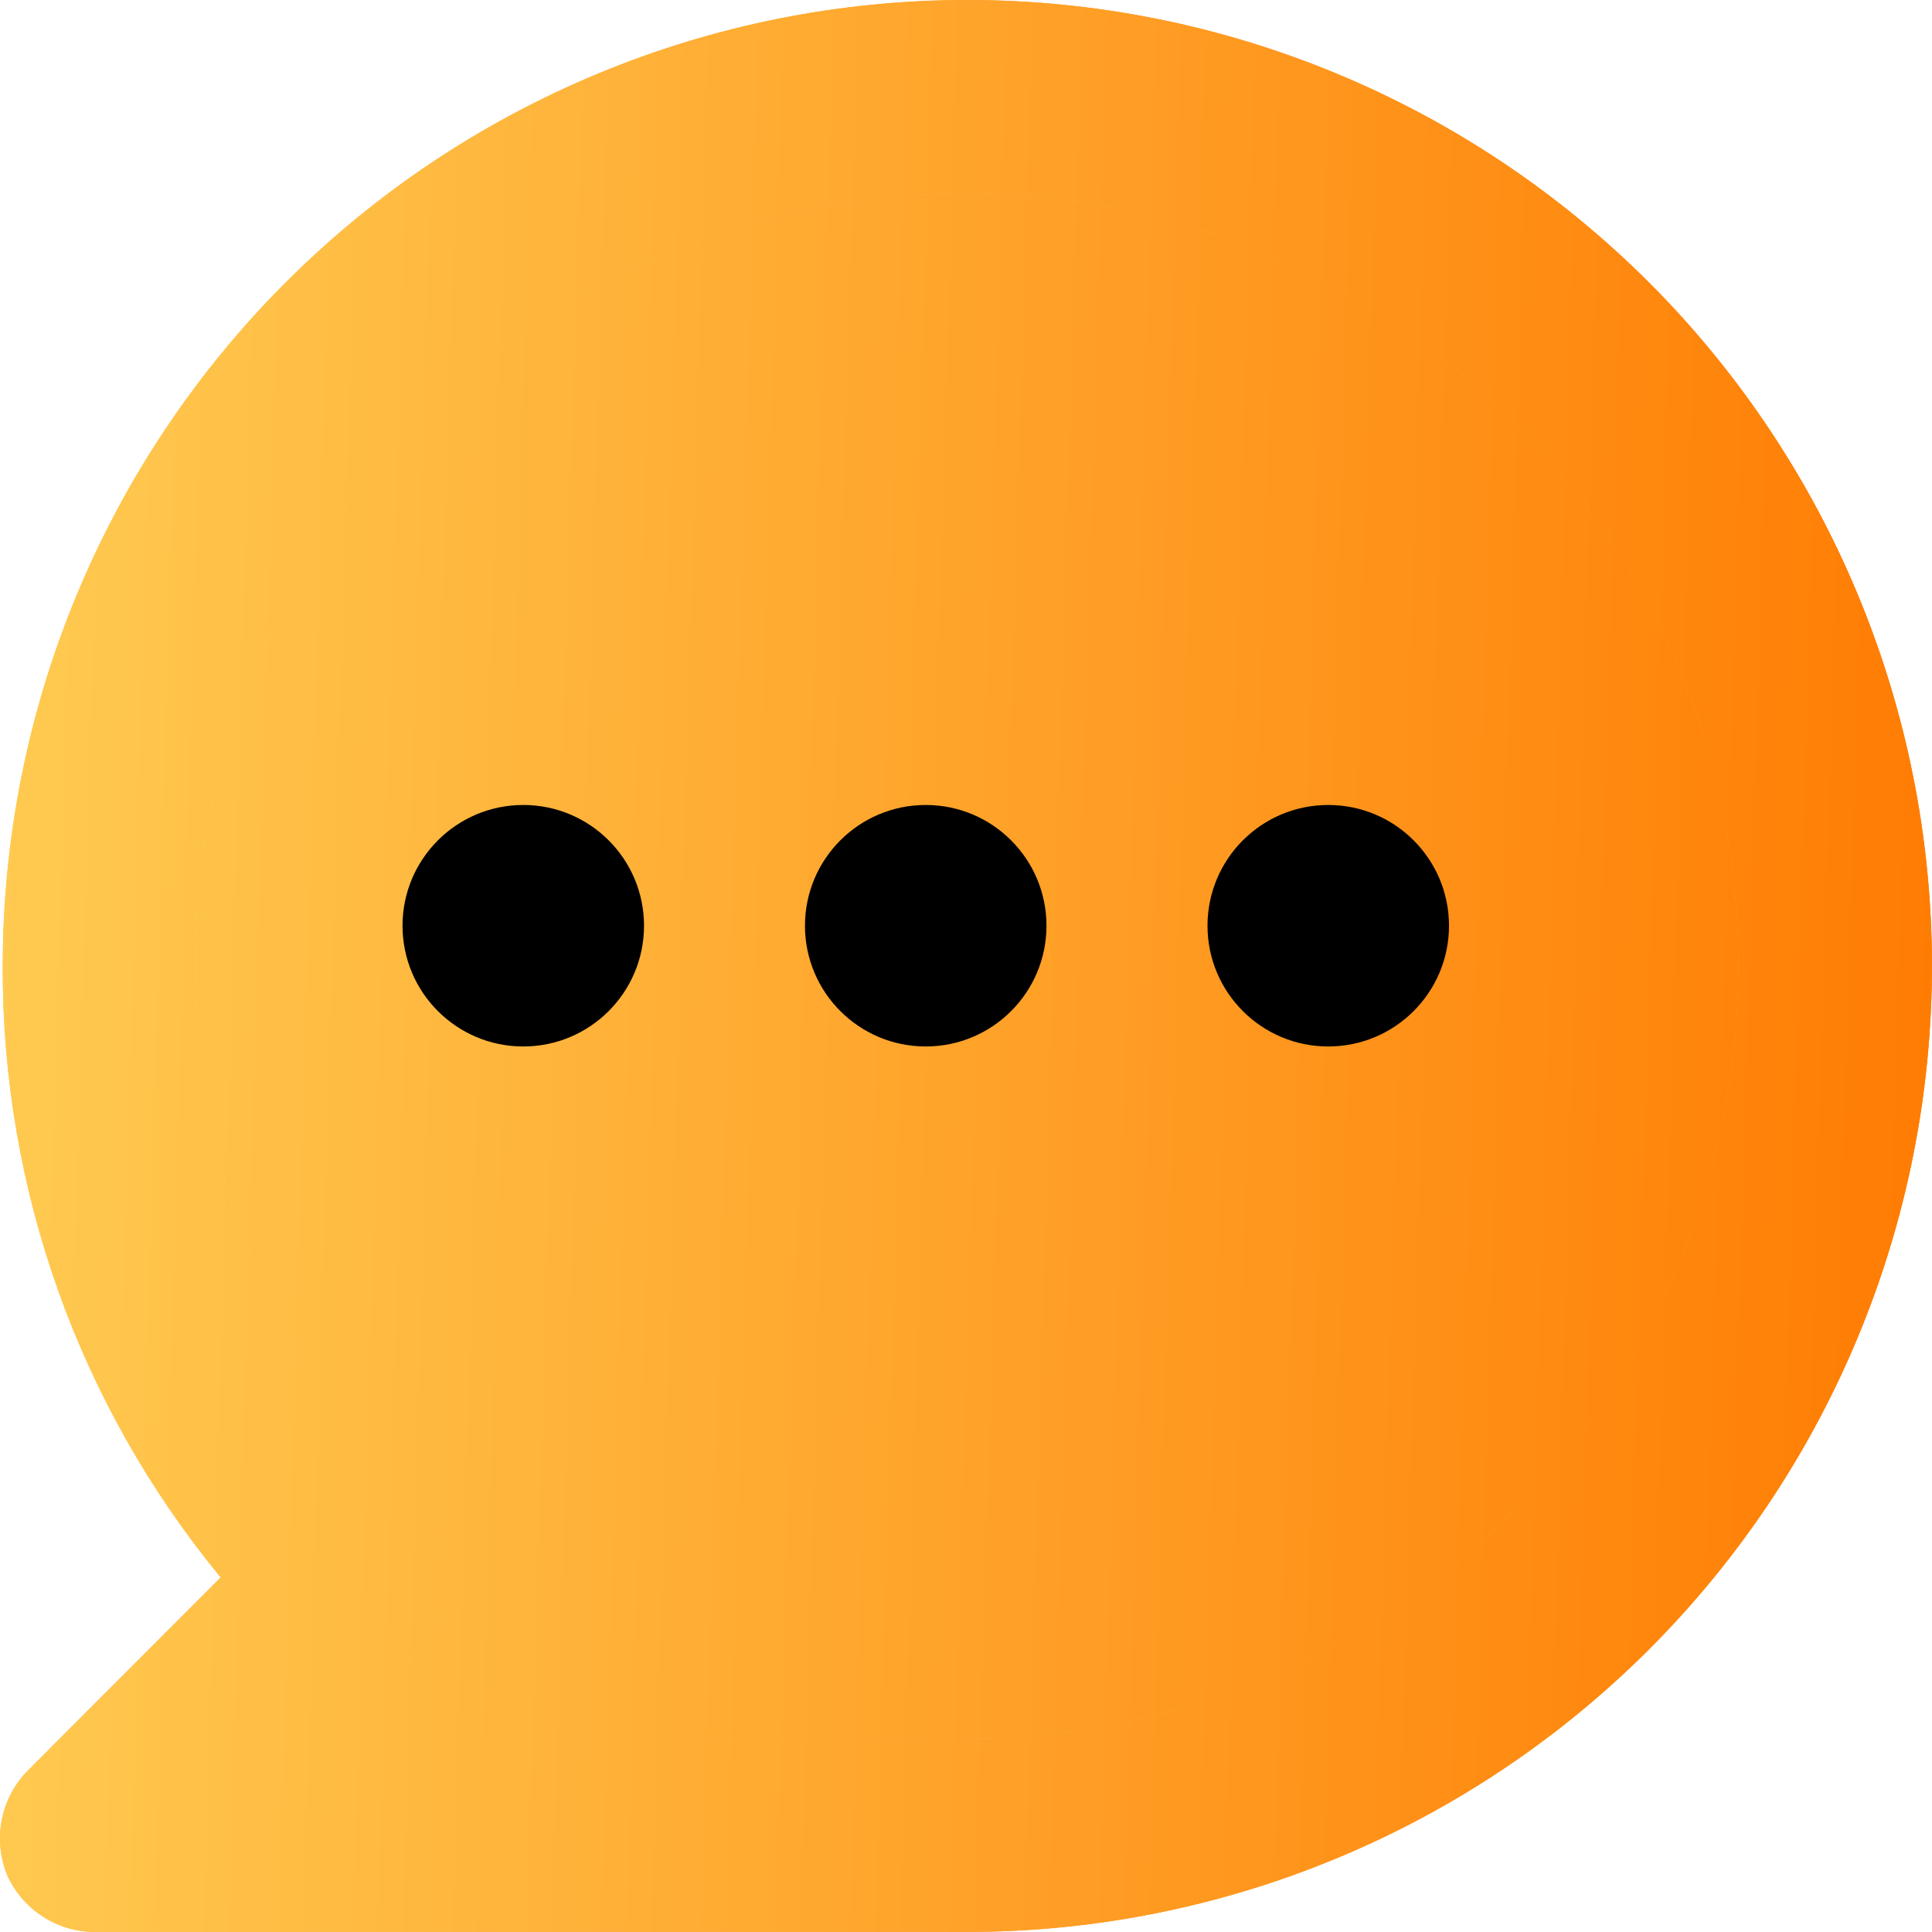 <svg width="26" height="26" viewBox="0 0 26 26" fill="none" xmlns="http://www.w3.org/2000/svg">
<g clip-path="url(#clip0_431_1899)">
<path d="M13.018 0C11.313 0 9.625 0.336 8.05 0.99C6.475 1.643 5.044 2.6 3.839 3.807C1.404 6.245 0.037 9.552 0.037 12.999C0.025 16.001 1.063 18.912 2.97 21.228L0.374 23.828C0.194 24.011 0.072 24.243 0.023 24.495C-0.025 24.747 0.002 25.008 0.101 25.245C0.209 25.479 0.384 25.675 0.604 25.81C0.823 25.944 1.078 26.01 1.335 25.999H13.018C16.46 25.999 19.762 24.629 22.197 22.191C24.631 19.753 25.999 16.447 25.999 12.999C25.999 9.552 24.631 6.245 22.197 3.807C19.762 1.37 16.46 0 13.018 0ZM13.018 23.399H4.463L5.67 22.19C5.793 22.07 5.891 21.926 5.957 21.768C6.024 21.609 6.059 21.439 6.06 21.267C6.055 20.924 5.915 20.597 5.67 20.357C3.971 18.657 2.912 16.419 2.675 14.025C2.438 11.631 3.038 9.228 4.371 7.227C5.705 5.226 7.69 3.749 9.989 3.05C12.287 2.35 14.757 2.47 16.977 3.389C19.198 4.308 21.031 5.97 22.165 8.091C23.299 10.212 23.663 12.661 23.196 15.021C22.729 17.381 21.46 19.506 19.604 21.033C17.748 22.561 15.42 23.397 13.018 23.399Z" fill="url(#paint0_linear_431_1899)"/>
<path d="M13.018 23.399H4.463L5.67 22.19C5.793 22.07 5.891 21.926 5.957 21.768C6.024 21.609 6.059 21.439 6.06 21.267C6.055 20.924 5.915 20.597 5.67 20.357C3.971 18.657 2.912 16.419 2.675 14.025C2.438 11.631 3.038 9.228 4.371 7.227C5.705 5.226 7.69 3.749 9.989 3.05C12.287 2.35 14.757 2.47 16.977 3.389C19.198 4.308 21.031 5.97 22.165 8.091C23.299 10.212 23.663 12.661 23.196 15.021C22.729 17.381 21.46 19.506 19.604 21.033C17.748 22.561 15.42 23.397 13.018 23.399Z" fill="url(#paint1_linear_431_1899)"/>
<path d="M13.018 0C11.313 0 9.625 0.336 8.05 0.99C6.475 1.643 5.044 2.6 3.839 3.807C1.404 6.245 0.037 9.552 0.037 12.999C0.025 16.001 1.063 18.912 2.97 21.228L0.374 23.828C0.194 24.011 0.072 24.243 0.023 24.495C-0.025 24.747 0.002 25.008 0.101 25.245C0.209 25.479 0.384 25.675 0.604 25.81C0.823 25.944 1.078 26.01 1.335 25.999H13.018C16.46 25.999 19.762 24.629 22.197 22.191C24.631 19.753 25.999 16.447 25.999 12.999C25.999 9.552 24.631 6.245 22.197 3.807C19.762 1.37 16.46 0 13.018 0ZM13.018 23.399H4.463L5.67 22.19C5.793 22.07 5.891 21.926 5.957 21.768C6.024 21.609 6.059 21.439 6.06 21.267C6.055 20.924 5.915 20.597 5.67 20.357C3.971 18.657 2.912 16.419 2.675 14.025C2.438 11.631 3.038 9.228 4.371 7.227C5.705 5.226 7.69 3.749 9.989 3.05C12.287 2.35 14.757 2.47 16.977 3.389C19.198 4.308 21.031 5.97 22.165 8.091C23.299 10.212 23.663 12.661 23.196 15.021C22.729 17.381 21.46 19.506 19.604 21.033C17.748 22.561 15.42 23.397 13.018 23.399Z" fill="url(#paint2_linear_431_1899)"/>
<path d="M13.018 23.399H4.463L5.67 22.19C5.793 22.07 5.891 21.926 5.957 21.768C6.024 21.609 6.059 21.439 6.06 21.267C6.055 20.924 5.915 20.597 5.67 20.357C3.971 18.657 2.912 16.419 2.675 14.025C2.438 11.631 3.038 9.228 4.371 7.227C5.705 5.226 7.69 3.749 9.989 3.05C12.287 2.35 14.757 2.47 16.977 3.389C19.198 4.308 21.031 5.97 22.165 8.091C23.299 10.212 23.663 12.661 23.196 15.021C22.729 17.381 21.46 19.506 19.604 21.033C17.748 22.561 15.42 23.397 13.018 23.399Z" fill="url(#paint3_linear_431_1899)"/>
<circle cx="7.042" cy="12.458" r="1.625" fill="black"/>
<circle cx="12.458" cy="12.458" r="1.625" fill="black"/>
<circle cx="17.875" cy="12.458" r="1.625" fill="black"/>
</g>
<defs>
<linearGradient id="paint0_linear_431_1899" x1="0" y1="0" x2="26.761" y2="0.809" gradientUnits="userSpaceOnUse">
<stop stop-color="#FFCB52"/>
<stop offset="1" stop-color="#FF7B02"/>
</linearGradient>
<linearGradient id="paint1_linear_431_1899" x1="0" y1="0" x2="26.761" y2="0.809" gradientUnits="userSpaceOnUse">
<stop stop-color="#FFCB52"/>
<stop offset="1" stop-color="#FF7B02"/>
</linearGradient>
<linearGradient id="paint2_linear_431_1899" x1="0" y1="0" x2="26.761" y2="0.809" gradientUnits="userSpaceOnUse">
<stop stop-color="#FFCB52"/>
<stop offset="1" stop-color="#FF7B02"/>
</linearGradient>
<linearGradient id="paint3_linear_431_1899" x1="0" y1="0" x2="26.761" y2="0.809" gradientUnits="userSpaceOnUse">
<stop stop-color="#FFCB52"/>
<stop offset="1" stop-color="#FF7B02"/>
</linearGradient>
<clipPath id="clip0_431_1899">
<rect width="26" height="26" fill="white"/>
</clipPath>
</defs>
</svg>
